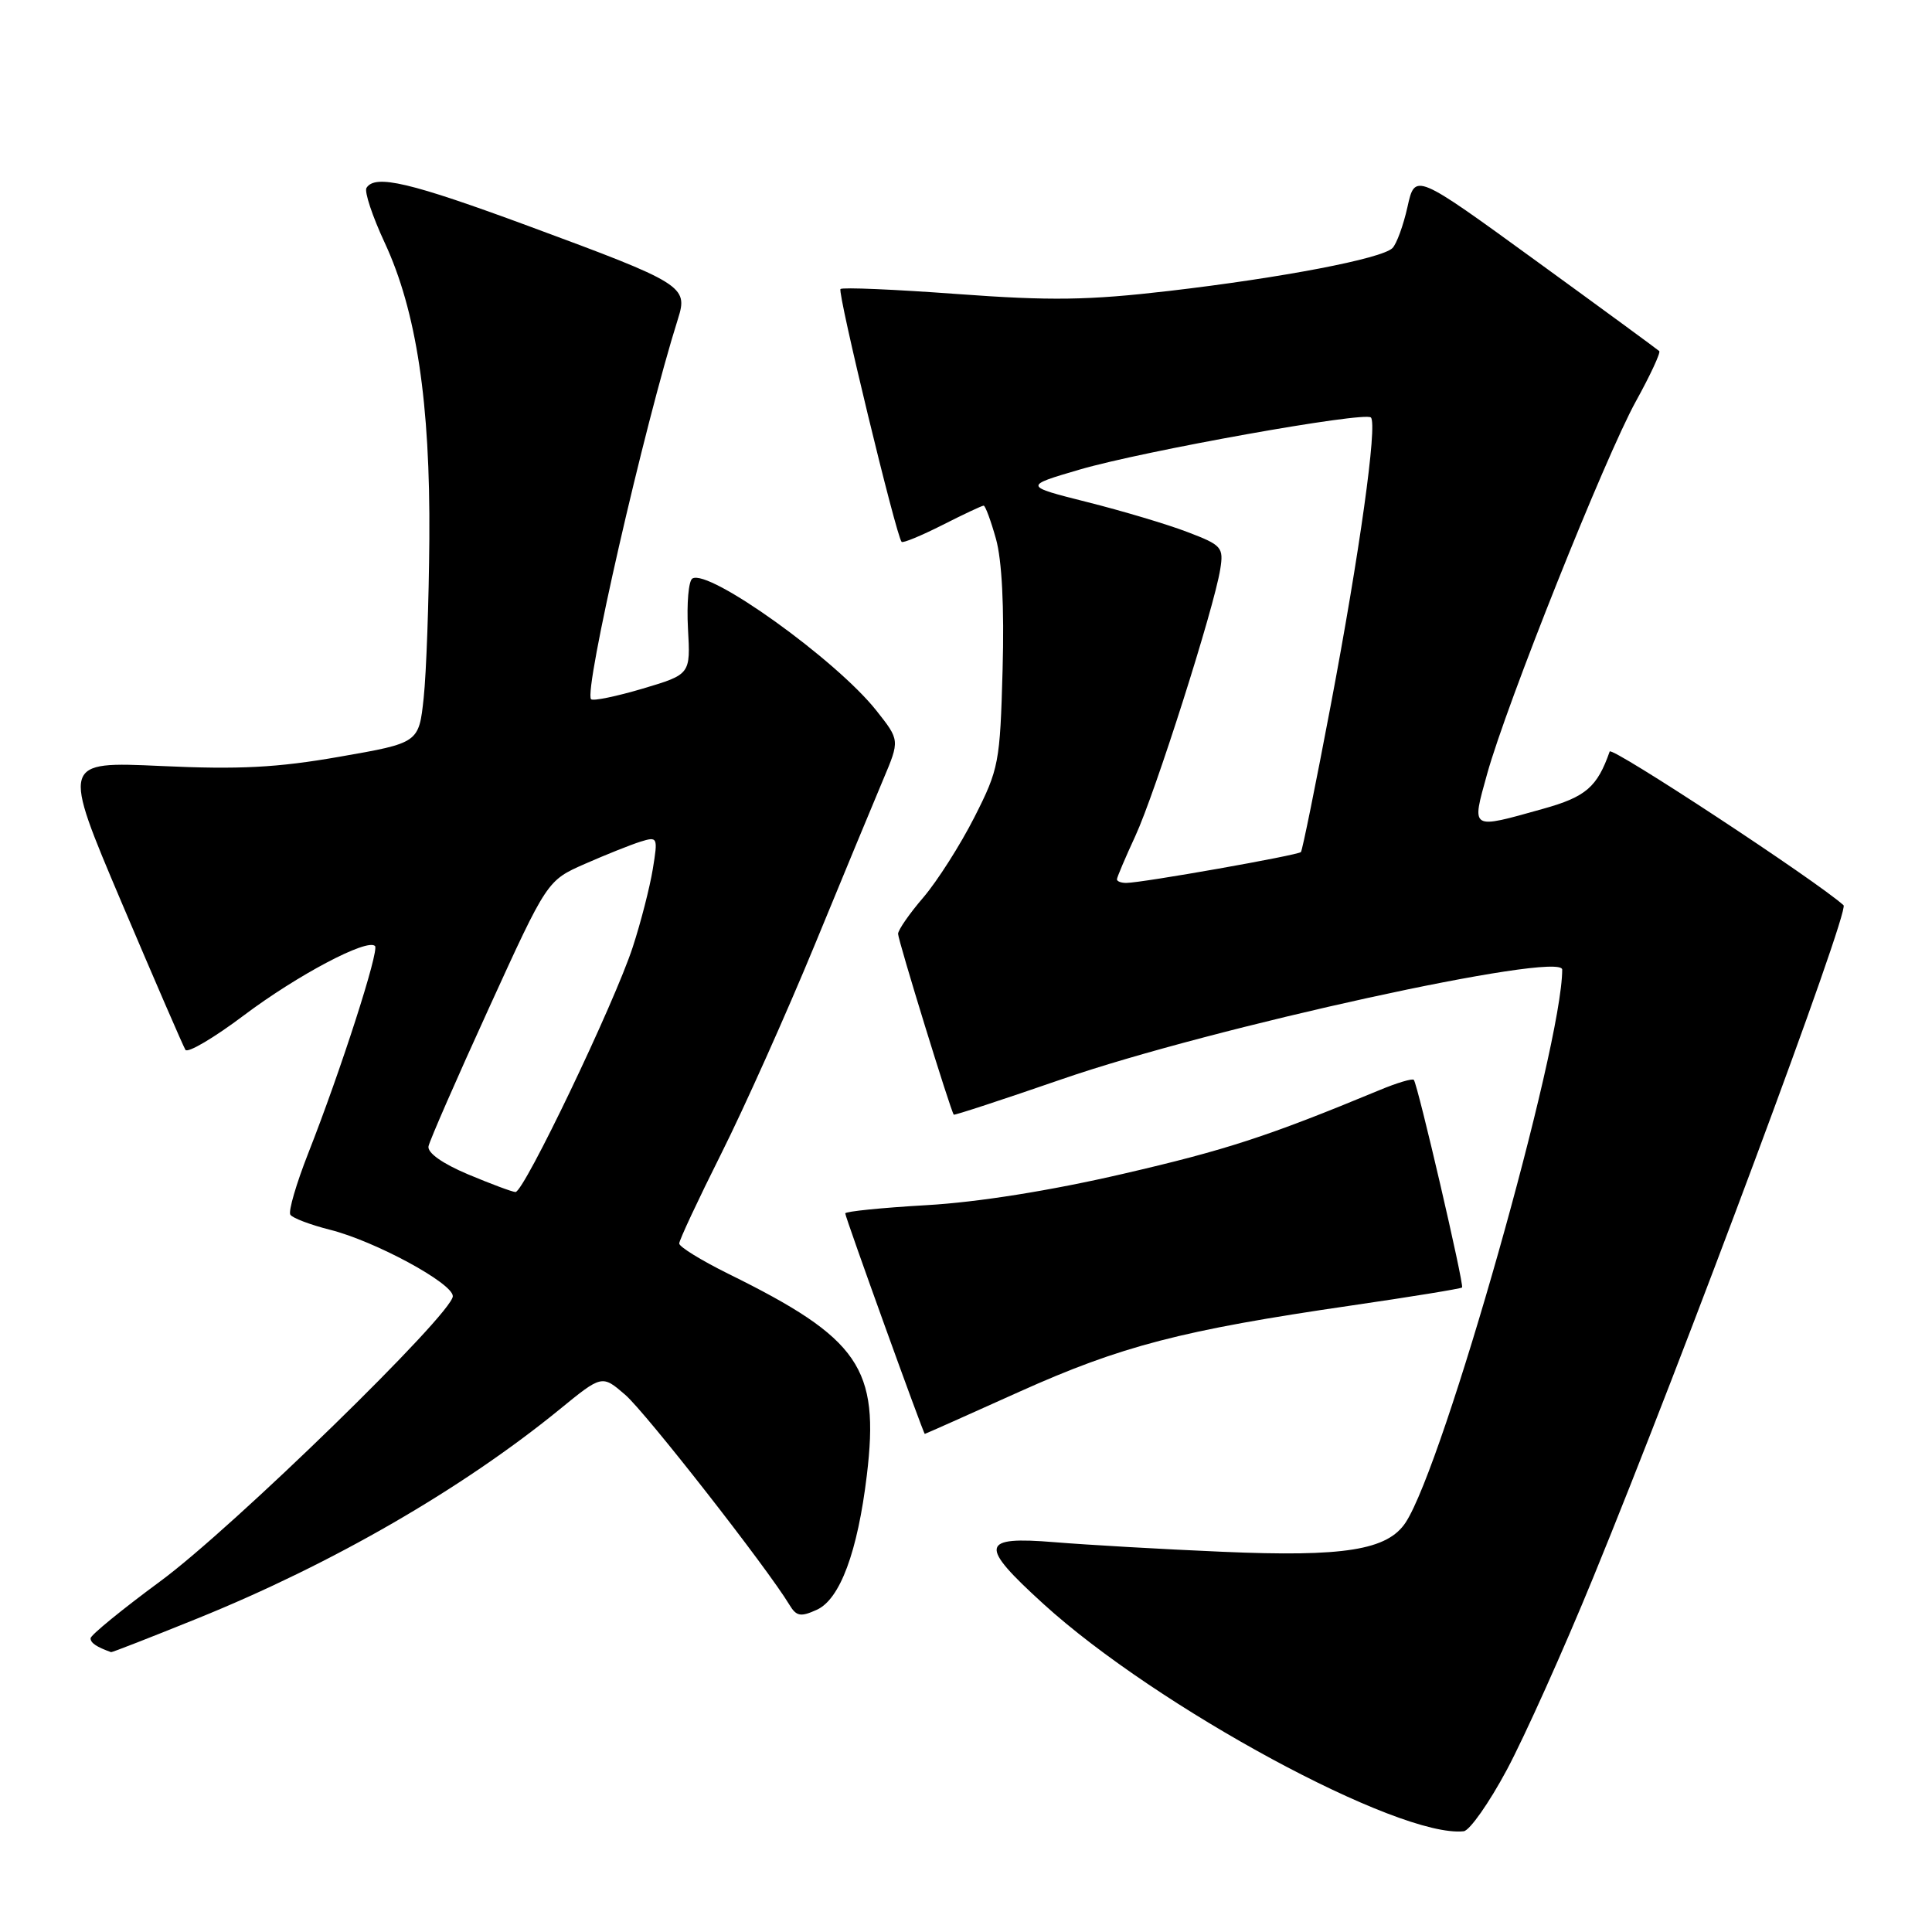 <?xml version="1.0" encoding="UTF-8" standalone="no"?>
<!DOCTYPE svg PUBLIC "-//W3C//DTD SVG 1.1//EN" "http://www.w3.org/Graphics/SVG/1.1/DTD/svg11.dtd" >
<svg xmlns="http://www.w3.org/2000/svg" xmlns:xlink="http://www.w3.org/1999/xlink" version="1.1" viewBox="0 0 256 256">
 <g >
 <path fill="currentColor"
d=" M 199.67 234.50 C 202.02 230.10 207.18 218.62 211.12 209.00 C 223.16 179.64 245.11 120.70 244.28 119.95 C 240.72 116.73 213.54 98.86 213.29 99.58 C 211.64 104.29 210.14 105.59 204.47 107.17 C 194.75 109.89 194.98 110.03 197.05 102.56 C 199.62 93.29 212.67 60.61 216.75 53.20 C 218.67 49.73 220.06 46.73 219.86 46.52 C 219.65 46.32 212.29 40.92 203.49 34.53 C 187.50 22.91 187.50 22.91 186.50 27.41 C 185.95 29.88 185.05 32.34 184.50 32.88 C 183.05 34.28 169.91 36.80 154.92 38.55 C 144.18 39.80 139.24 39.87 126.85 38.96 C 118.58 38.35 111.62 38.05 111.37 38.30 C 110.94 38.73 118.77 71.11 119.47 71.80 C 119.65 71.99 122.08 70.98 124.87 69.57 C 127.65 68.16 130.11 67.00 130.34 67.00 C 130.56 67.00 131.29 68.98 131.97 71.40 C 132.76 74.22 133.08 80.46 132.85 88.71 C 132.51 101.07 132.36 101.89 129.11 108.29 C 127.24 111.97 124.20 116.74 122.36 118.90 C 120.51 121.05 119.00 123.23 119.00 123.74 C 119.00 124.59 125.98 147.25 126.38 147.70 C 126.48 147.80 132.92 145.69 140.70 143.00 C 160.60 136.12 207.00 125.96 207.00 128.48 C 207.00 138.64 191.33 193.99 186.26 201.73 C 183.85 205.40 178.10 206.32 162.00 205.62 C 154.03 205.28 144.01 204.70 139.75 204.35 C 129.87 203.54 129.66 204.70 138.25 212.52 C 153.29 226.22 185.38 243.58 193.95 242.65 C 194.74 242.56 197.32 238.89 199.67 234.50 Z  M 26.22 214.43 C 44.05 207.21 61.25 197.27 74.14 186.76 C 79.77 182.16 79.77 182.16 82.86 184.83 C 85.57 187.18 101.66 207.76 104.60 212.64 C 105.53 214.18 106.08 214.28 108.24 213.30 C 111.31 211.90 113.64 205.62 114.86 195.48 C 116.57 181.26 113.89 177.35 96.52 168.79 C 92.94 167.02 90.00 165.21 90.00 164.77 C 90.00 164.33 92.50 158.99 95.55 152.90 C 98.60 146.82 104.19 134.34 107.97 125.17 C 111.74 116.00 115.82 106.16 117.03 103.29 C 119.23 98.08 119.23 98.08 116.12 94.15 C 110.80 87.43 93.91 75.32 91.74 76.66 C 91.24 76.97 90.98 79.96 91.16 83.29 C 91.50 89.36 91.50 89.36 85.15 91.25 C 81.66 92.28 78.58 92.92 78.32 92.65 C 77.31 91.64 85.36 56.43 89.84 42.23 C 91.20 37.94 90.55 37.53 70.11 29.98 C 54.35 24.16 49.70 23.06 48.56 24.90 C 48.26 25.39 49.34 28.65 50.97 32.15 C 55.18 41.20 57.02 53.37 56.89 71.38 C 56.83 79.70 56.49 89.19 56.14 92.47 C 55.50 98.44 55.50 98.44 45.00 100.27 C 36.73 101.72 31.71 101.98 21.34 101.50 C 8.19 100.90 8.19 100.90 16.11 119.58 C 20.47 129.85 24.28 138.64 24.57 139.11 C 24.86 139.58 28.36 137.52 32.34 134.52 C 39.42 129.20 48.65 124.32 49.69 125.35 C 50.28 125.94 45.15 141.87 40.84 152.82 C 39.26 156.84 38.19 160.50 38.47 160.95 C 38.74 161.39 41.11 162.29 43.73 162.95 C 49.69 164.45 60.00 170.03 60.00 171.75 C 60.00 174.04 30.81 202.49 21.25 209.52 C 16.16 213.27 12.00 216.67 12.00 217.08 C 12.00 217.70 12.79 218.23 14.72 218.92 C 14.84 218.96 20.02 216.94 26.22 214.43 Z  M 135.08 184.41 C 148.56 178.35 156.60 176.26 178.97 173.00 C 186.93 171.84 193.57 170.76 193.73 170.60 C 194.04 170.30 187.88 143.78 187.34 143.09 C 187.16 142.87 185.10 143.48 182.76 144.46 C 168.00 150.58 162.47 152.38 148.81 155.54 C 139.19 157.77 129.59 159.30 122.78 159.69 C 116.85 160.03 112.00 160.52 112.00 160.78 C 112.00 161.29 122.36 190.00 122.54 190.00 C 122.61 190.00 128.25 187.49 135.08 184.41 Z  M 148.00 116.52 C 148.00 116.26 149.10 113.67 150.44 110.77 C 153.05 105.14 160.88 80.55 161.69 75.42 C 162.15 72.52 161.90 72.23 157.35 70.50 C 154.70 69.48 148.72 67.70 144.07 66.53 C 135.62 64.40 135.62 64.40 143.06 62.22 C 151.51 59.75 180.83 54.50 181.65 55.32 C 182.54 56.21 180.15 73.30 176.32 93.50 C 174.34 103.95 172.57 112.68 172.38 112.90 C 172.02 113.32 151.36 116.98 149.25 116.99 C 148.56 117.00 148.00 116.78 148.00 116.52 Z  M 62.00 155.60 C 58.61 154.17 56.61 152.75 56.78 151.89 C 56.93 151.13 60.53 142.89 64.78 133.59 C 72.50 116.67 72.50 116.67 77.50 114.47 C 80.25 113.26 83.56 111.94 84.85 111.53 C 87.15 110.82 87.19 110.92 86.50 115.15 C 86.11 117.54 84.92 122.20 83.84 125.50 C 81.43 132.90 69.41 158.02 68.30 157.95 C 67.86 157.93 65.03 156.87 62.00 155.60 Z "/>
</g>
</svg>